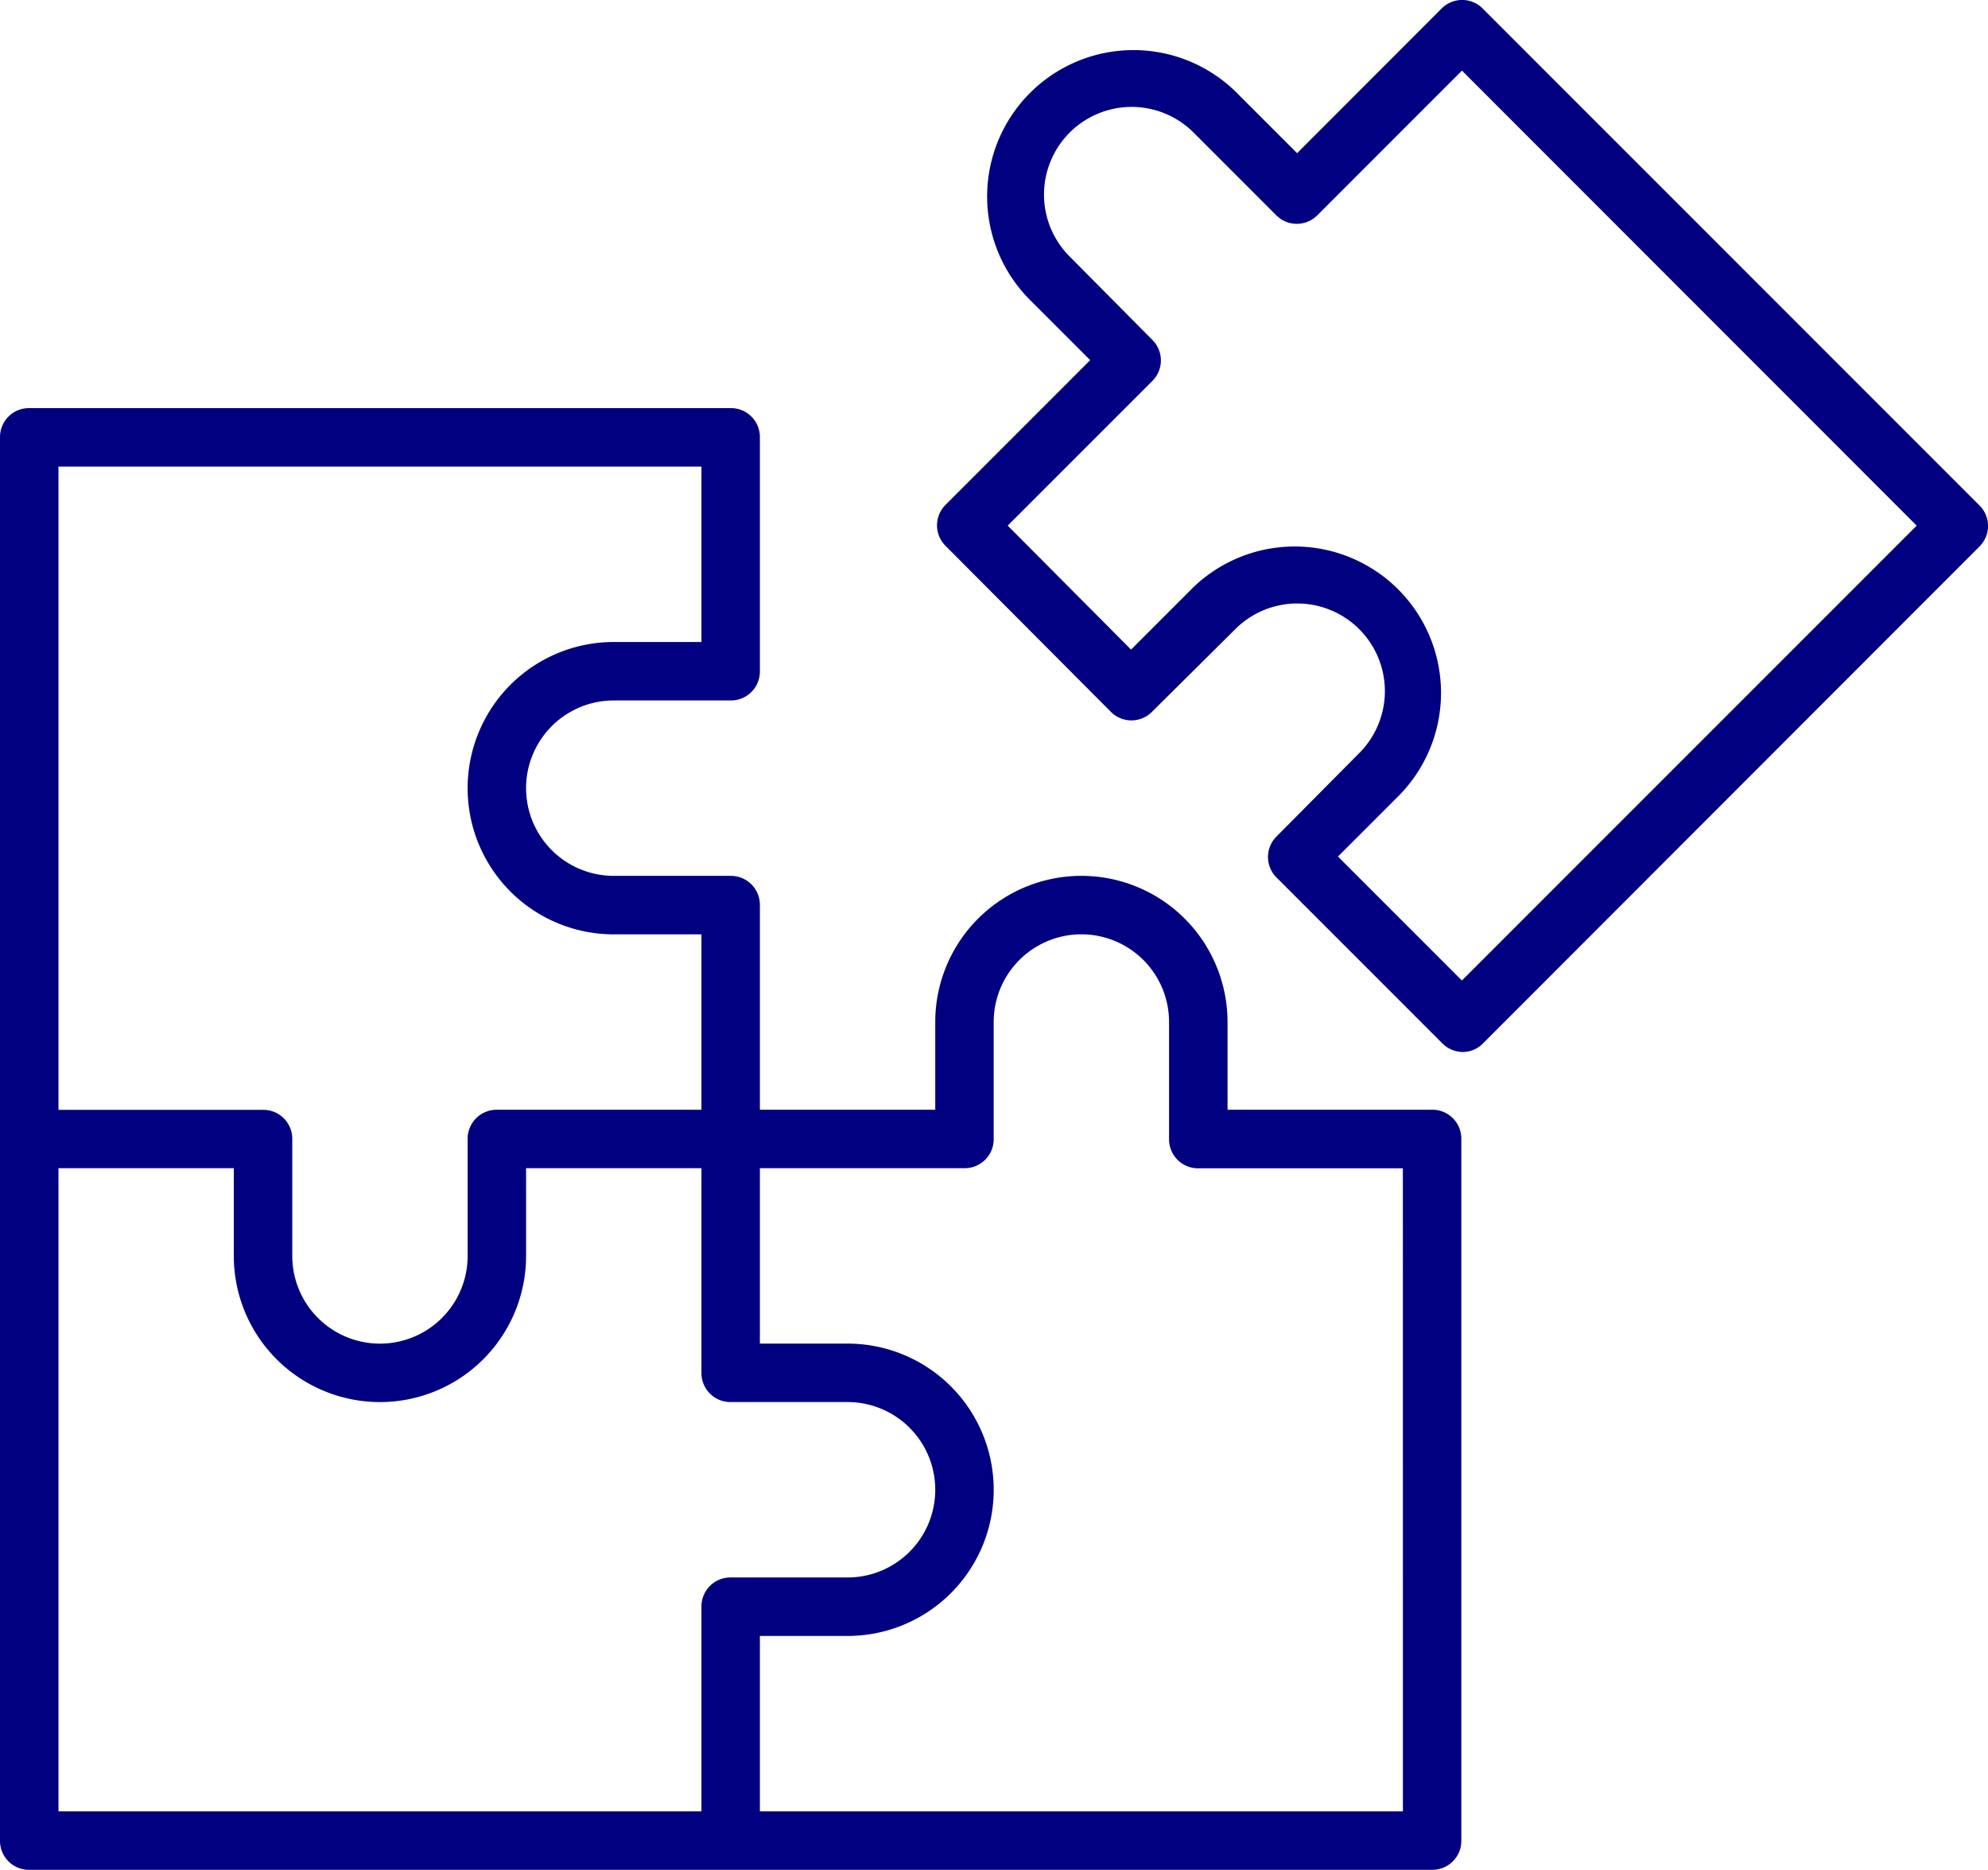 <svg xmlns="http://www.w3.org/2000/svg" width="57.428" height="54" viewBox="0 0 57.428 54"><defs><style>.a{fill:navy;}</style></defs><g transform="translate(-1 -2.01)"><path class="a" d="M32.8,2.263a.836.836,0,0,0-1.2,0L27.432,6.434l-1.79-1.79a4.227,4.227,0,0,0-5.977,5.977l1.79,1.79-4.171,4.171a.836.836,0,0,0,0,1.2l4.762,4.779a.836.836,0,0,0,1.2,0l2.4-2.381a2.531,2.531,0,1,1,3.58,3.58l-2.381,2.4a.836.836,0,0,0,0,1.2l4.779,4.779a.848.848,0,0,0,.591.253.819.819,0,0,0,.591-.253L47.137,17.8a.836.836,0,0,0,0-1.2Zm-.608,28.064-3.58-3.58,1.79-1.79a4.227,4.227,0,0,0-5.977-5.977l-1.79,1.79-3.563-3.58,4.171-4.171a.836.836,0,0,0,0-1.2l-2.381-2.4a2.531,2.531,0,0,1,3.58-3.58l2.381,2.381a.836.836,0,0,0,1.2,0l4.171-4.171L45.33,17.19Z" transform="translate(11.038 0)"/><path class="a" d="M42.37,29.253H36.46V26.72a4.221,4.221,0,1,0-8.443,0v2.533H22.951v-5.91a.836.836,0,0,0-.844-.844H18.73a2.533,2.533,0,0,1,0-5.066h3.377a.836.836,0,0,0,.844-.844V9.834a.836.836,0,0,0-.844-.844H1.844A.836.836,0,0,0,1,9.834V50.36a.836.836,0,0,0,.844.844H42.37a.836.836,0,0,0,.844-.844V30.1A.836.836,0,0,0,42.37,29.253ZM2.689,10.679H21.263v5.066H18.73a4.221,4.221,0,1,0,0,8.443h2.533v5.066h-5.91a.836.836,0,0,0-.844.844v3.377a2.533,2.533,0,0,1-5.066,0V30.1a.836.836,0,0,0-.844-.844H2.689ZM21.263,43.605v5.91H2.689V30.941H7.754v2.533a4.221,4.221,0,0,0,8.443,0V30.941h5.066v5.91a.836.836,0,0,0,.844.844h3.377a2.533,2.533,0,0,1,0,5.066H22.107A.836.836,0,0,0,21.263,43.605Zm20.263,5.91H22.951V44.45h2.533a4.221,4.221,0,0,0,0-8.443H22.951V30.941h5.91a.836.836,0,0,0,.844-.844V26.72a2.533,2.533,0,1,1,5.066,0V30.1a.836.836,0,0,0,.844.844h5.91Z" transform="translate(0 4.806)"/></g></svg>
